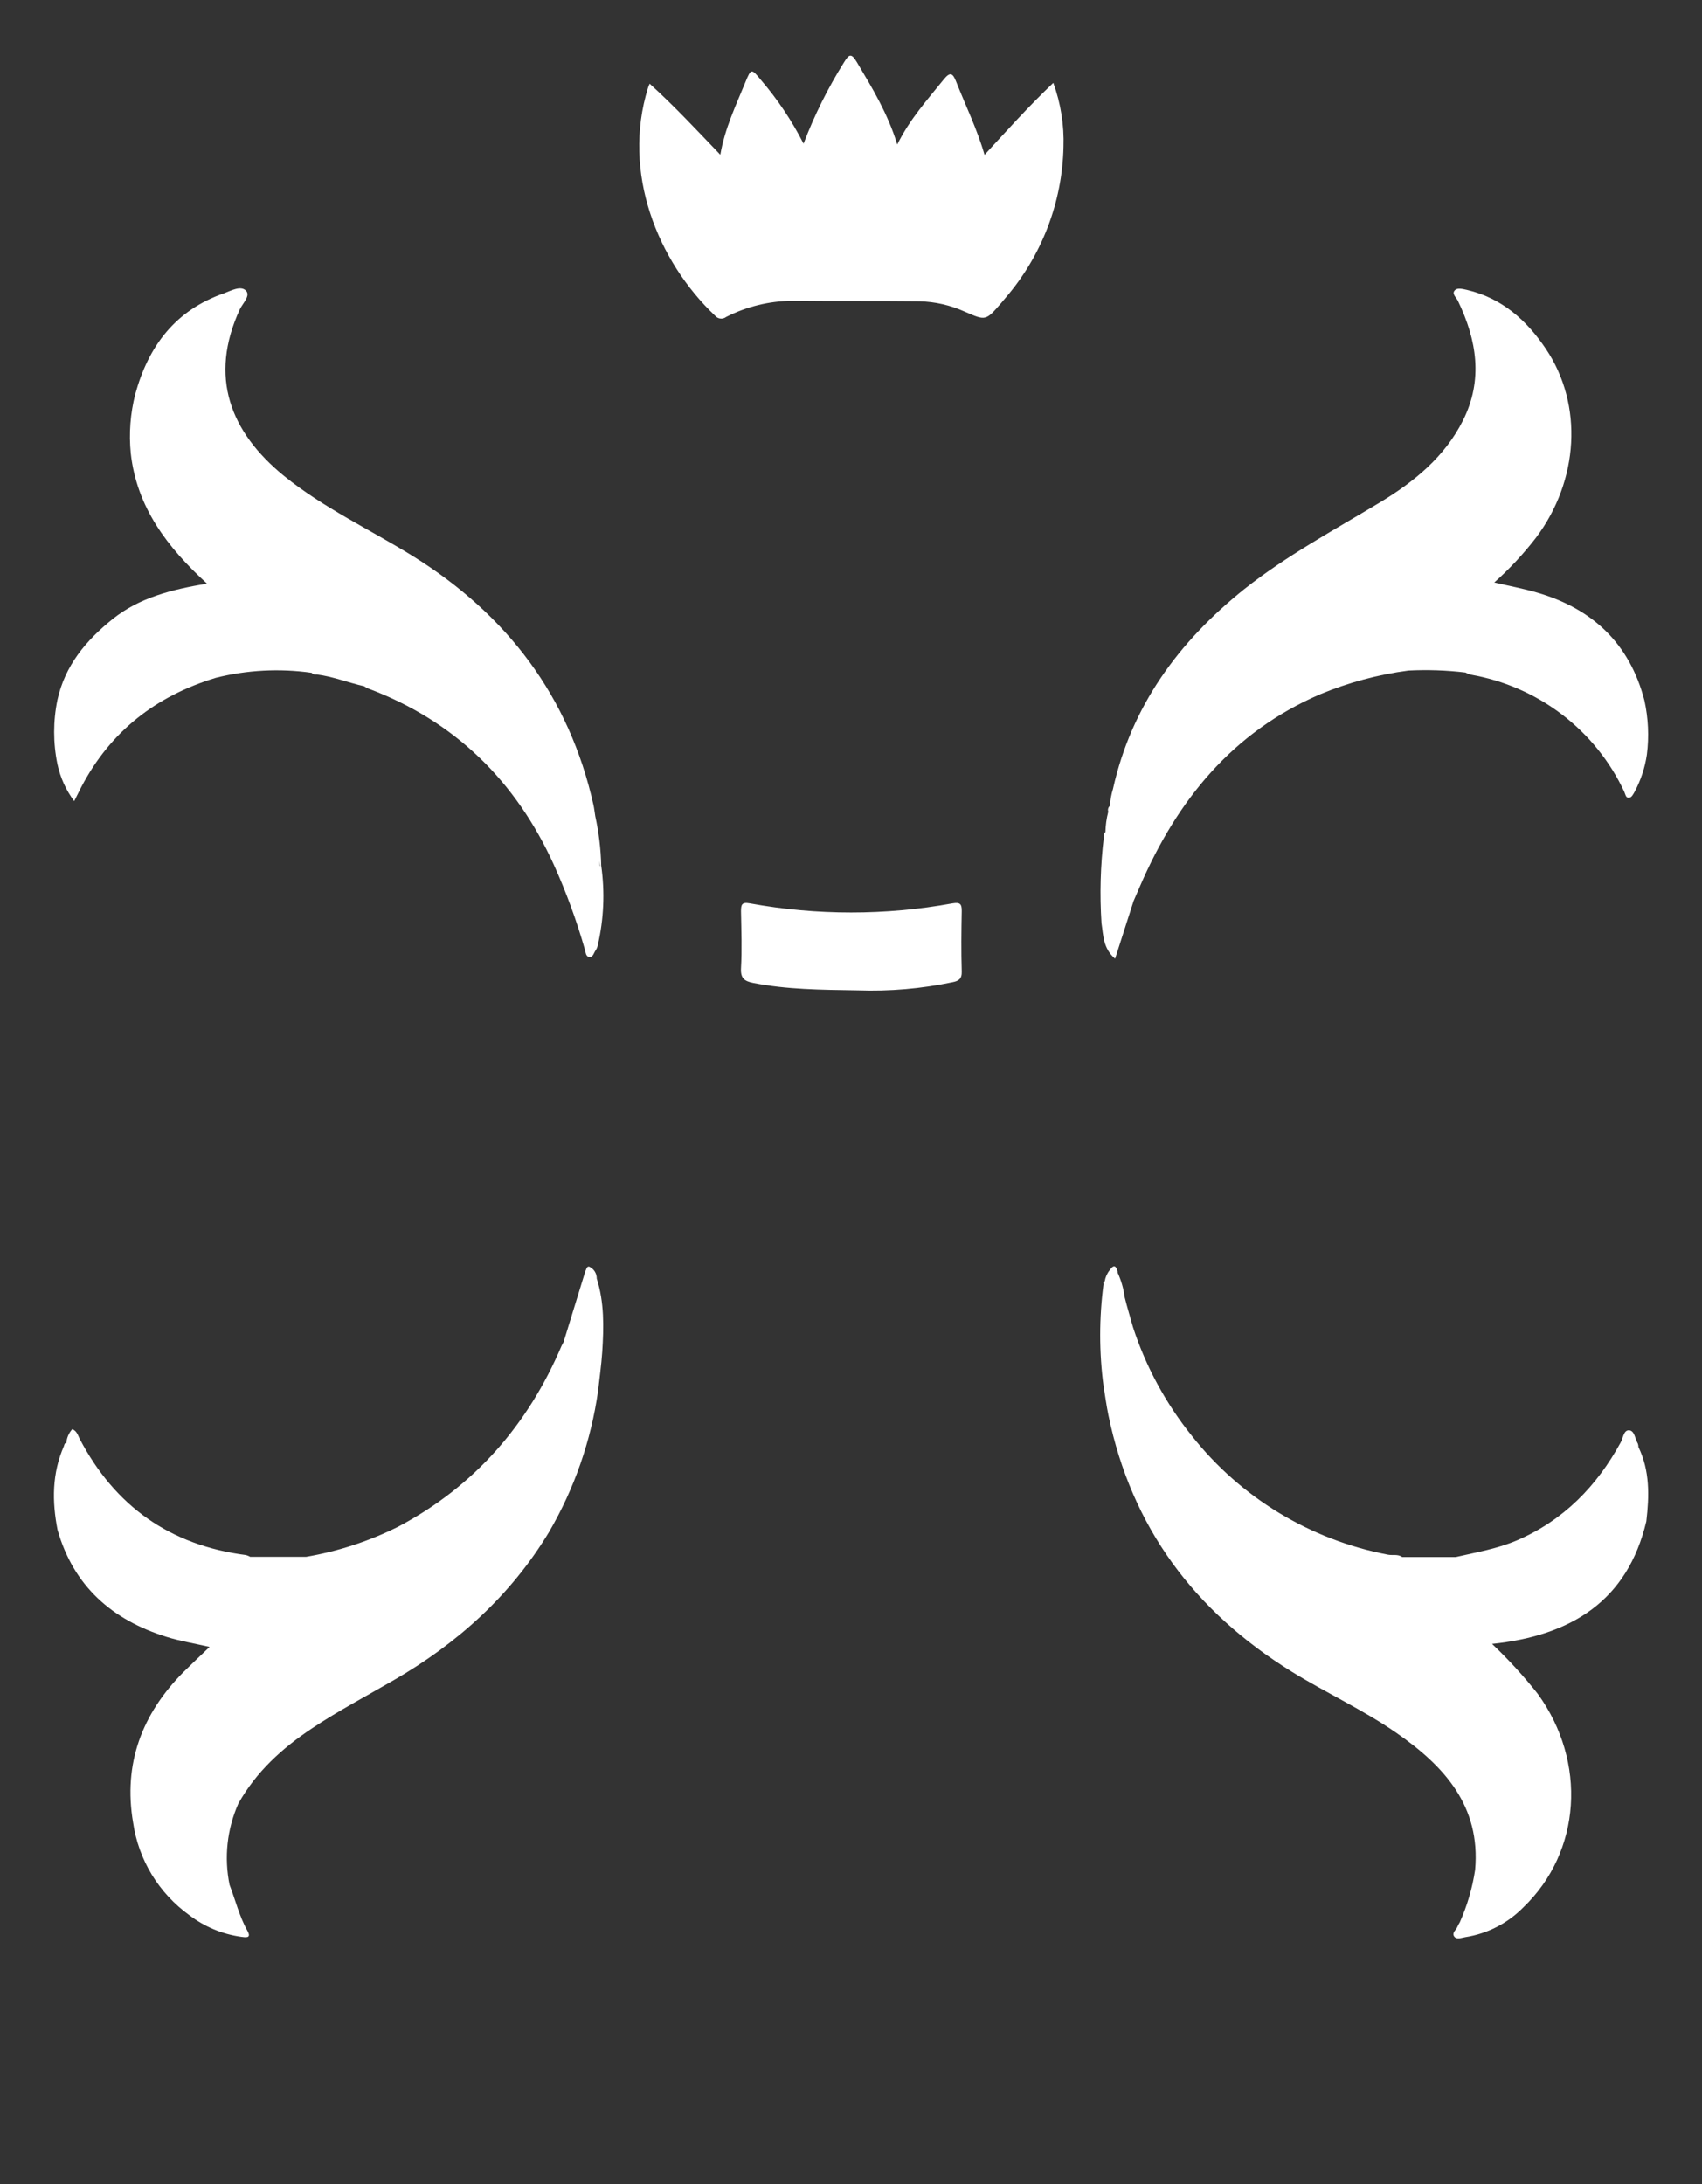 <svg width="60" height="77" viewBox="0 0 60 77" fill="none" xmlns="http://www.w3.org/2000/svg">
<rect x="0" y="0" width="60" height="77" fill="#333333" stroke="none"/>
<path d="M34.708 5.459C35.495 4.603 36.254 3.756 37.132 2.921C37.395 3.645 37.517 4.412 37.491 5.181C37.447 7.136 36.725 9.015 35.447 10.501C35.395 10.561 35.344 10.624 35.292 10.686C34.75 11.312 34.752 11.312 34.011 10.987C33.507 10.759 32.963 10.635 32.41 10.622C30.915 10.605 29.419 10.622 27.924 10.605C27.114 10.612 26.317 10.807 25.597 11.175C25.54 11.218 25.469 11.239 25.398 11.231C25.326 11.224 25.261 11.189 25.214 11.135C23.177 9.207 21.919 6.083 22.843 3.099C22.86 3.049 22.88 2.999 22.902 2.951C23.767 3.733 24.551 4.576 25.393 5.455C25.55 4.53 25.941 3.721 26.279 2.892C26.479 2.406 26.489 2.41 26.828 2.823C27.416 3.508 27.919 4.26 28.327 5.065C28.708 4.064 29.186 3.103 29.755 2.195C29.93 1.911 30.009 1.859 30.209 2.195C30.749 3.103 31.297 4.002 31.631 5.094C32.072 4.201 32.694 3.514 33.271 2.798C33.502 2.512 33.593 2.59 33.706 2.876C34.038 3.721 34.445 4.547 34.708 5.459Z" fill="white"/>
<path d="M30.245 34.912C28.932 34.893 27.735 34.883 26.552 34.651C26.246 34.59 26.103 34.49 26.122 34.136C26.16 33.468 26.134 32.798 26.122 32.128C26.122 31.894 26.147 31.792 26.435 31.846C28.796 32.275 31.215 32.275 33.576 31.846C33.84 31.802 33.908 31.861 33.904 32.115C33.891 32.825 33.883 33.535 33.904 34.244C33.914 34.511 33.794 34.584 33.576 34.626C32.481 34.855 31.363 34.951 30.245 34.912Z" fill="white"/>
<path d="M21.037 45.074C21.039 44.987 21.015 44.902 20.969 44.828C20.924 44.754 20.857 44.695 20.779 44.657C20.682 44.62 20.663 44.764 20.627 44.839C20.375 45.662 20.122 46.487 19.867 47.313C19.844 47.357 19.817 47.401 19.796 47.447C18.611 50.227 16.733 52.395 14.034 53.822C13.011 54.332 11.918 54.689 10.789 54.882H8.821C8.775 54.855 8.726 54.834 8.674 54.82C5.996 54.477 4.054 53.1 2.81 50.725C2.747 50.604 2.714 50.45 2.548 50.381C2.426 50.517 2.352 50.688 2.338 50.869C2.273 50.869 2.27 50.934 2.252 50.982C1.832 51.942 1.832 52.931 2.029 53.935C2.594 55.915 3.947 57.107 5.877 57.706C6.347 57.852 6.839 57.933 7.389 58.058C7.051 58.382 6.759 58.655 6.471 58.941C5.001 60.419 4.339 62.182 4.692 64.25C4.785 64.898 5.009 65.522 5.349 66.083C5.69 66.644 6.141 67.131 6.675 67.516C7.206 67.921 7.834 68.184 8.498 68.277C8.647 68.296 8.878 68.344 8.723 68.069C8.435 67.555 8.303 66.99 8.093 66.447C7.895 65.484 8.003 64.484 8.401 63.584C9.031 62.459 9.945 61.629 11.008 60.923C11.932 60.308 12.913 59.792 13.871 59.237C16.128 57.933 18.01 56.241 19.359 54C20.25 52.472 20.835 50.788 21.083 49.039C21.083 49.018 21.07 49 21.066 48.981C21.066 49 21.066 49.018 21.083 49.039C21.134 48.578 21.199 48.121 21.23 47.66C21.287 46.781 21.304 45.909 21.037 45.074Z" fill="white"/>
<path d="M21.194 30.515C21.18 29.928 21.11 29.344 20.984 28.77C20.963 28.639 20.949 28.505 20.921 28.376C20.067 24.551 17.878 21.677 14.566 19.611C13.047 18.668 11.415 17.913 10.01 16.776C8.12 15.233 7.353 13.291 8.456 10.901C8.555 10.693 8.847 10.421 8.666 10.242C8.485 10.062 8.153 10.242 7.906 10.336C6.183 10.931 5.232 12.201 4.768 13.896C4.594 14.577 4.54 15.283 4.61 15.983C4.82 17.875 5.891 19.29 7.297 20.574C6.053 20.782 4.911 21.068 3.967 21.826C3.024 22.583 2.287 23.47 2.023 24.678C1.871 25.423 1.871 26.19 2.023 26.934C2.123 27.407 2.325 27.854 2.615 28.242C2.709 28.055 2.785 27.9 2.865 27.746C3.89 25.784 5.499 24.534 7.609 23.894C8.712 23.618 9.859 23.558 10.985 23.718C11.005 23.742 11.032 23.76 11.062 23.77C11.092 23.78 11.124 23.782 11.155 23.775C11.732 23.846 12.274 24.065 12.835 24.192C12.877 24.22 12.922 24.245 12.967 24.267C16.04 25.417 18.183 27.539 19.525 30.486C19.961 31.453 20.326 32.45 20.617 33.47C20.644 33.568 20.652 33.712 20.758 33.735C20.907 33.766 20.928 33.593 20.997 33.503C21.034 33.449 21.06 33.387 21.073 33.322C21.286 32.401 21.327 31.45 21.194 30.515ZM21.14 30.515C21.14 30.461 21.14 30.406 21.14 30.352C21.14 30.413 21.152 30.473 21.154 30.536C21.152 30.536 21.14 30.525 21.14 30.519V30.515Z" fill="white"/>
<path d="M57.969 24.687C57.448 22.694 56.15 21.46 54.188 20.891C53.709 20.751 53.216 20.659 52.678 20.534C53.216 20.054 53.708 19.526 54.148 18.956C55.663 16.938 55.818 14.271 54.501 12.306C53.825 11.296 52.951 10.509 51.712 10.219C51.565 10.186 51.376 10.138 51.292 10.229C51.162 10.355 51.34 10.486 51.397 10.609C52.061 11.989 52.292 13.391 51.574 14.822C50.927 16.11 49.853 16.982 48.644 17.713C47.022 18.691 45.346 19.591 43.857 20.774C41.547 22.627 39.887 24.891 39.236 27.811C39.176 28.003 39.141 28.203 39.131 28.405C39.1 28.429 39.078 28.462 39.067 28.5C39.056 28.537 39.057 28.577 39.07 28.614C39.008 28.848 38.975 29.089 38.969 29.332C38.945 29.352 38.927 29.379 38.917 29.41C38.908 29.44 38.907 29.472 38.915 29.503C38.793 30.512 38.765 31.531 38.831 32.545C38.898 32.973 38.883 33.432 39.31 33.797L39.963 31.761L40.196 31.224C41.496 28.22 43.439 25.809 46.541 24.474C47.536 24.061 48.581 23.78 49.65 23.639C50.32 23.605 50.993 23.628 51.66 23.708C51.717 23.74 51.779 23.766 51.842 23.783C53.014 23.985 54.12 24.467 55.063 25.187C56.007 25.906 56.761 26.842 57.261 27.915C57.299 27.992 57.307 28.123 57.414 28.123C57.522 28.123 57.57 28.003 57.624 27.915C57.843 27.505 57.99 27.061 58.057 26.602C58.138 25.963 58.108 25.316 57.969 24.687Z" fill="white"/>
<path d="M57.759 51.011C57.76 50.971 57.753 50.932 57.74 50.894C57.639 50.727 57.627 50.435 57.431 50.423C57.236 50.41 57.221 50.694 57.133 50.851C56.293 52.389 55.121 53.597 53.472 54.304C52.779 54.6 52.044 54.722 51.322 54.889H49.431C49.276 54.776 49.091 54.84 48.923 54.805C46.188 54.283 43.735 52.797 42.017 50.619C41.1 49.479 40.397 48.184 39.944 46.796C39.845 46.439 39.734 46.082 39.646 45.723C39.608 45.42 39.522 45.126 39.392 44.849H39.404C39.356 44.64 39.276 44.548 39.119 44.778C39.027 44.892 38.967 45.028 38.944 45.172C38.935 45.175 38.926 45.179 38.919 45.185C38.911 45.191 38.905 45.199 38.901 45.207C38.897 45.216 38.896 45.225 38.896 45.235C38.897 45.245 38.9 45.254 38.904 45.262C38.745 46.46 38.745 47.673 38.904 48.87C38.961 49.21 39.005 49.553 39.075 49.891C39.892 53.843 42.109 56.806 45.529 58.926C46.743 59.678 48.049 60.272 49.223 61.086C50.918 62.259 52.202 63.672 52.002 65.919C51.906 66.558 51.724 67.18 51.46 67.77C51.431 67.814 51.406 67.86 51.385 67.908C51.345 68.027 51.174 68.131 51.261 68.261C51.347 68.39 51.523 68.309 51.664 68.288C52.437 68.167 53.15 67.801 53.697 67.244C55.747 65.283 55.953 62.113 54.207 59.709C53.714 59.086 53.176 58.498 52.599 57.952C55.392 57.66 57.37 56.441 58.038 53.63C58.143 52.727 58.164 51.846 57.759 51.011ZM52.052 65.907C52.062 65.905 52.072 65.9 52.08 65.894C52.081 65.898 52.081 65.903 52.08 65.907H52.057H52.052Z" fill="white"/>
</svg>
